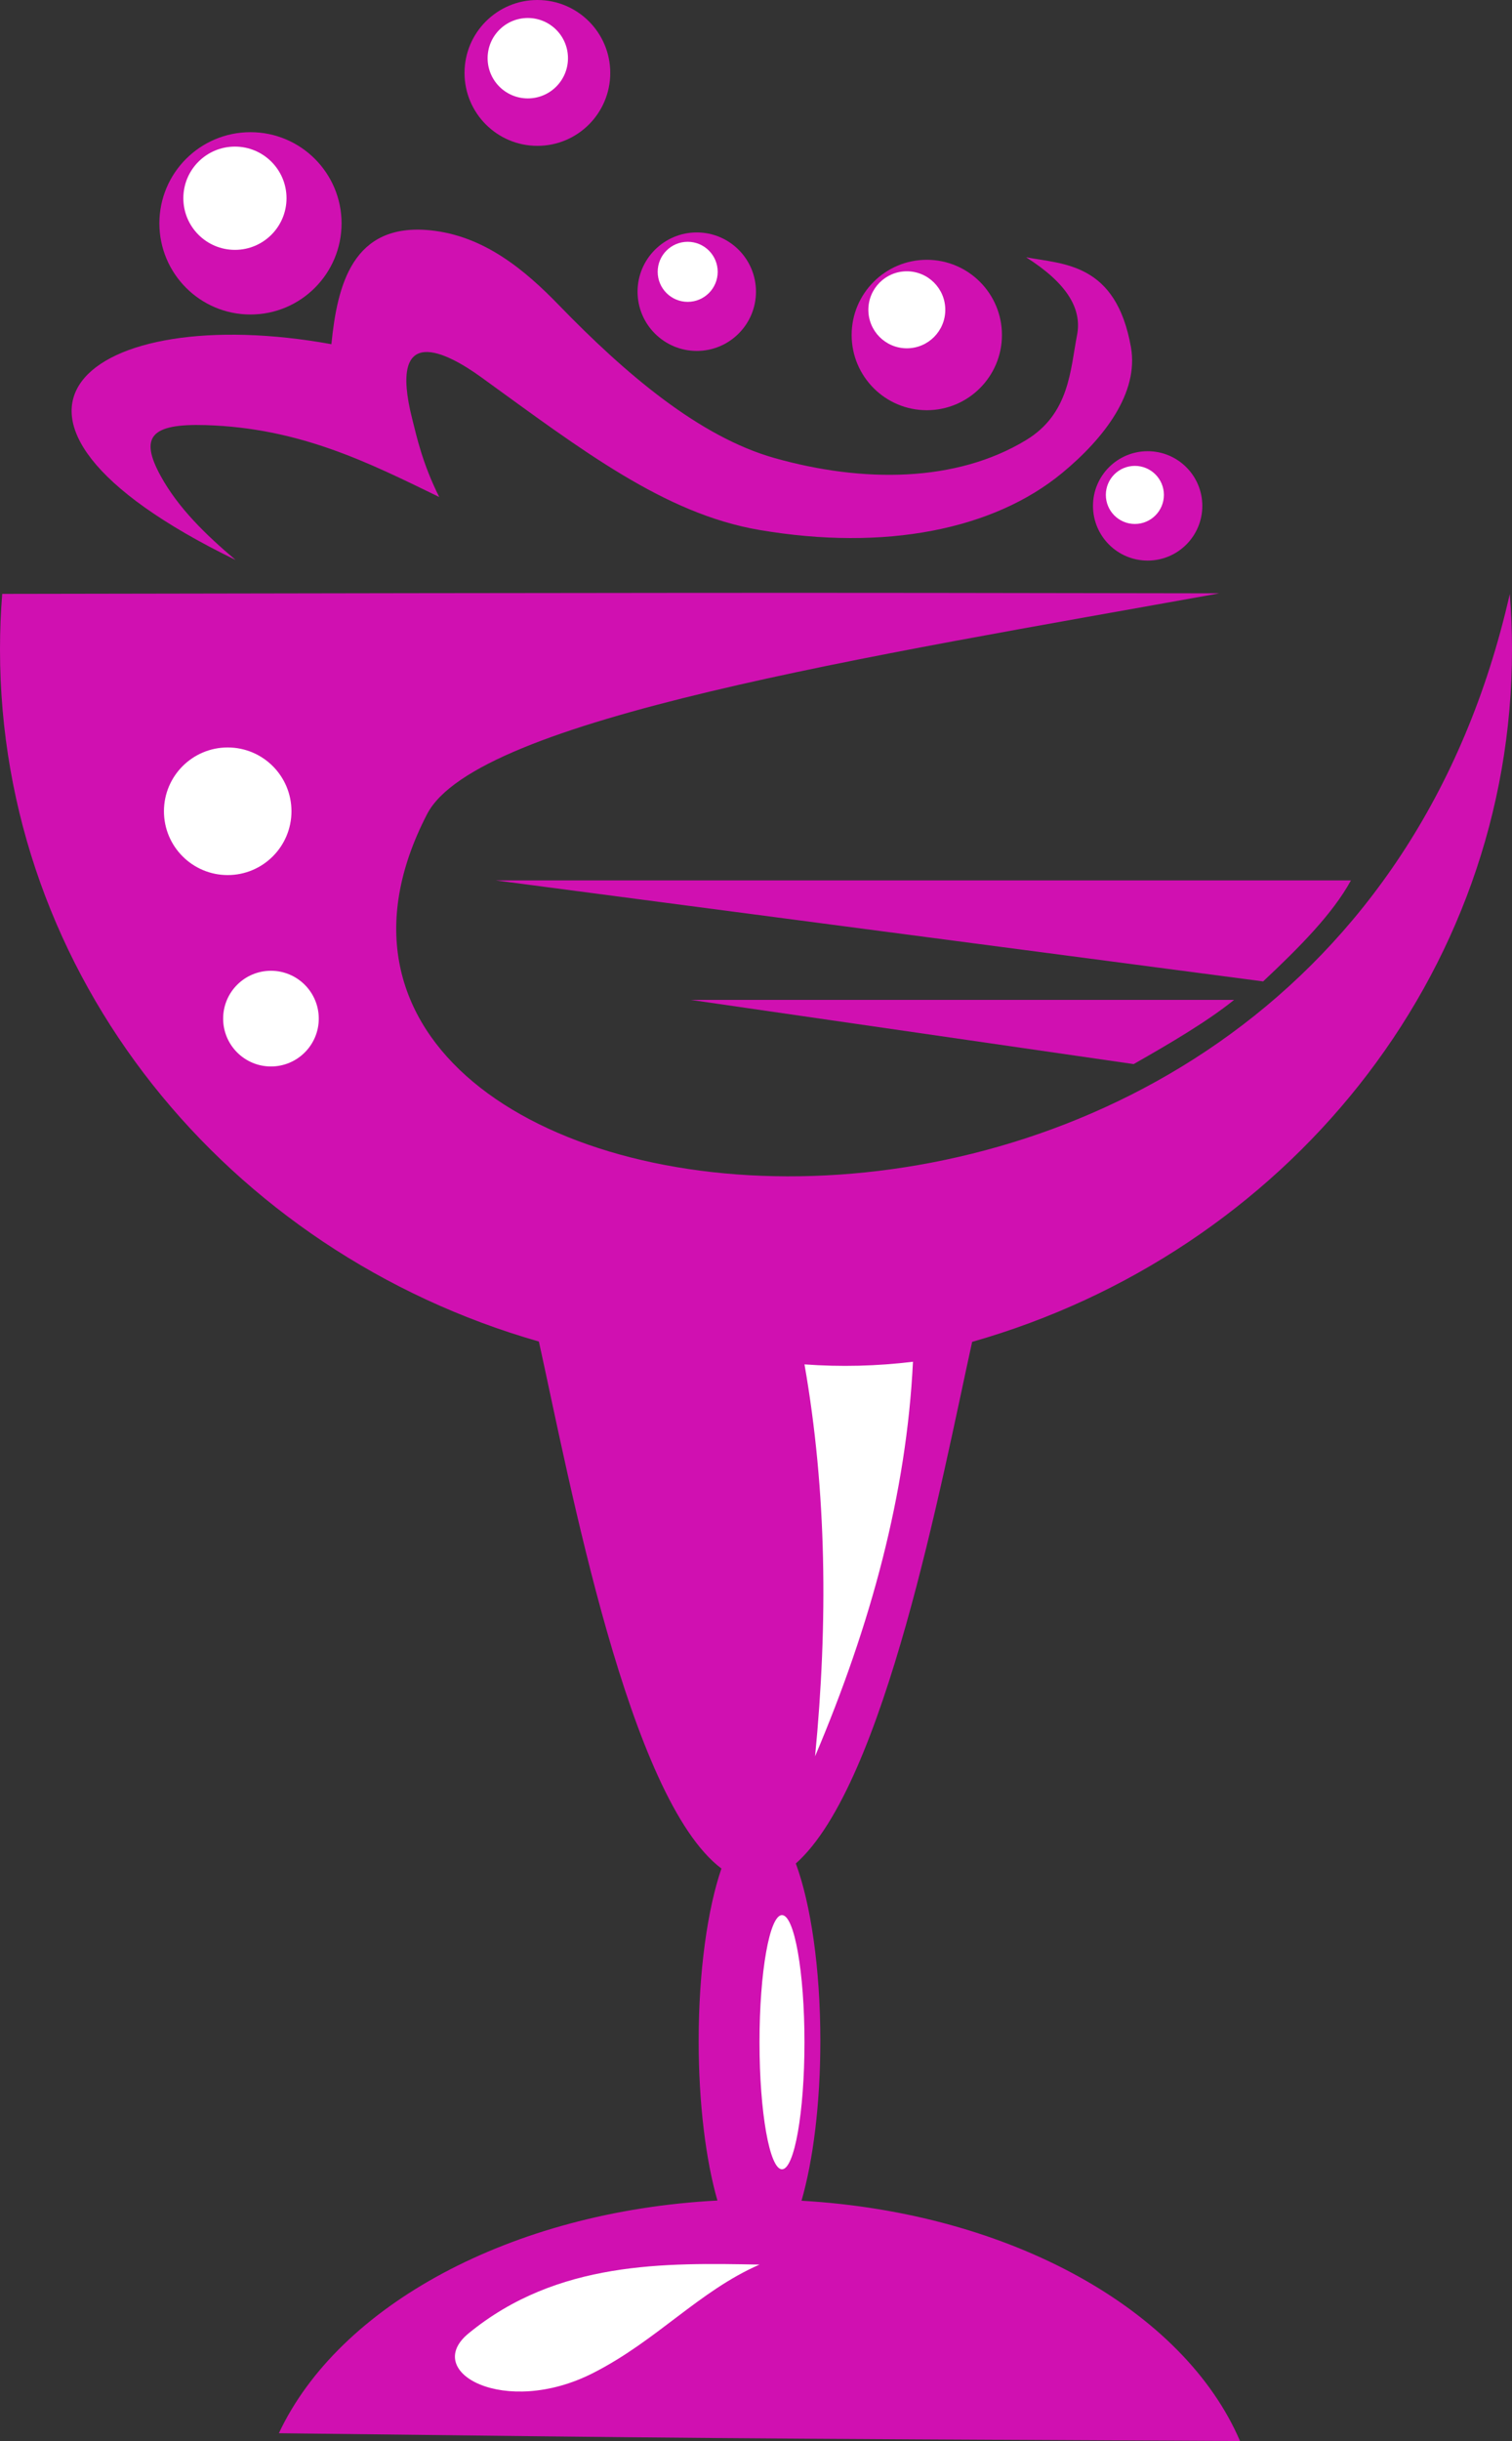 <svg id="_Слой_2" xmlns="http://www.w3.org/2000/svg" width="669.46" height="1080" viewBox="0 0 669.46 1080"><rect x="0" y="0" width="669.46" height="1080" fill="#333333" stroke="none"/><g id="Cocktail02_10545396"><g id="Cocktail02_10545396-2"><path d="M668.48 262.76c.65 8.12.98 16.31.98 24.59.0 144.73-100.81 267-239.03 306.33-13.42 60.85-38.59 195.83-78.07 230.79 6.6 17.83 10.86 46.35 10.86 78.48.0 27.81-3.2 52.92-8.34 70.72 92.88 5.33 169.43 48.62 194.16 106.33-242.6-1.22-236.85-1.22-425.57-3.47 26.42-56.3 102.46-98.11 194.18-102.95-5.12-17.8-8.31-42.87-8.31-70.63.0-30.83 3.94-58.32 10.08-76.25-41.08-31-67.1-170.99-80.82-233.16C100.61 554.08.0 431.92.0 287.34c0-8.27.33-16.46.98-24.59 296.54-.52 340.64-.6 538.91-.24-155.99 28.08-328.88 55.32-350.8 97.69-101.96 197.07 397.92 262.27 479.4-97.45h0z" fill="#d010b1" fill-rule="evenodd"/><circle cx="100.82" cy="358.93" r="28.23" fill="#fff"/><path d="M119.97 429.5c11.69.0 21.17 9.48 21.17 21.17s-9.48 21.17-21.17 21.17-21.17-9.48-21.17-21.17 9.48-21.17 21.17-21.17z" fill="#fff" fill-rule="evenodd"/><path d="M110.9 58.48c22.27.0 40.33 18.06 40.33 40.33s-18.06 40.34-40.33 40.34-40.33-18.06-40.33-40.34 18.05-40.33 40.33-40.33z" fill="#d010b1" fill-rule="evenodd"/><path d="M104.02 64.86c12.61.0 22.84 10.23 22.84 22.84s-10.23 22.85-22.84 22.85-22.84-10.23-22.84-22.85 10.22-22.84 22.84-22.84z" fill="#fff" fill-rule="evenodd"/><path d="M237.94.0c17.82.0 32.26 14.45 32.26 32.27s-14.44 32.26-32.26 32.26-32.26-14.45-32.26-32.26S220.12.0 237.94.0z" fill="#d010b1" fill-rule="evenodd"/><path d="M233.69 7.96c9.83.0 17.79 7.96 17.79 17.79s-7.96 17.79-17.79 17.79-17.79-7.96-17.79-17.79 7.97-17.79 17.79-17.79z" fill="#fff" fill-rule="evenodd"/><path d="M308.51 102.84c14.48.0 26.21 11.74 26.21 26.21s-11.74 26.21-26.21 26.21-26.22-11.74-26.22-26.21 11.74-26.21 26.22-26.21z" fill="#d010b1" fill-rule="evenodd"/><path d="M304.49 106.98c7.33.0 13.28 5.95 13.28 13.28s-5.95 13.29-13.28 13.29-13.29-5.95-13.29-13.29 5.95-13.28 13.29-13.28z" fill="#fff" fill-rule="evenodd"/><path d="M410.35 114.94c18.37.0 33.27 14.9 33.27 33.27s-14.9 33.28-33.27 33.28-33.27-14.9-33.27-33.28 14.9-33.27 33.27-33.27z" fill="#d010b1" fill-rule="evenodd"/><path d="M401.51 120.03c9.4.0 17.03 7.63 17.03 17.04s-7.62 17.03-17.03 17.03-17.03-7.62-17.03-17.03 7.62-17.04 17.03-17.04z" fill="#fff" fill-rule="evenodd"/><path d="M508.14 199.63c13.37.0 24.2 10.83 24.2 24.19s-10.83 24.2-24.2 24.2-24.2-10.83-24.2-24.2 10.84-24.19 24.2-24.19z" fill="#d010b1" fill-rule="evenodd"/><path d="M502.48 206.12c7.1.0 12.85 5.75 12.85 12.84s-5.75 12.86-12.85 12.86-12.85-5.75-12.85-12.86 5.75-12.84 12.85-12.84z" fill="#fff" fill-rule="evenodd"/><path d="M219.51 389.52h378.64c-8.14 14.9-23.03 29.8-38.88 44.69-113.25-14.9-226.51-29.79-339.77-44.69h0z" fill="#d010b1" fill-rule="evenodd"/><path d="M305.8 442.38h240.62c-11.77 9.47-27.82 18.93-44.48 28.41-65.37-9.48-130.76-18.94-196.13-28.41h0z" fill="#d010b1" fill-rule="evenodd"/><path d="M336.28 1001.93c-26.77 11.67-45.47 33.68-73.8 48.03-38.95 19.72-75.86-.47-55.05-17.57 39.29-32.28 87.27-31.24 128.85-30.46h0z" fill="#fff" fill-rule="evenodd"/><path d="M356.2 603.65c16.01 1.17 32.02.78 48.03-1.17-2.83 58.19-18.65 116.36-43.34 174.55 5.76-59.26 5.16-117.24-4.69-173.37h0z" fill="#fff" fill-rule="evenodd"/><path d="M346.24 847.3c5.5.0 9.95 25.18 9.95 56.23s-4.46 56.23-9.95 56.23-9.96-25.18-9.96-56.23 4.46-56.23 9.96-56.23z" fill="#fff" fill-rule="evenodd"/><path d="M104.31 247.74C91 236.5 78.89 224.69 71.16 210.62c-9.5-17.3-4.44-23.28 19.89-22.54 41.89 1.27 72.32 16.7 103.42 31.81-7.51-15.02-9.97-26.74-11.94-34.46-10.99-43.36 15.33-29.53 30.5-18.56 44.5 32.19 81.13 60.44 123.25 67.61 55.66 9.48 103.68-.2 133.97-25.19 18.56-15.31 34.07-35.44 30.49-55.69-6.6-37.3-29.82-36.66-46.41-39.77 18.12 11.49 24.83 22.8 22.54 34.47-3 15.33-3.28 34.71-22.54 46.4-30.96 18.78-72.14 19.01-111.37 7.96-33.33-9.4-66.03-37.25-95.46-67.62-15.02-15.49-33.09-30.74-57.02-33.15-34.4-3.45-41.15 24.27-43.75 50.39-107.49-19.49-173.34 31.71-42.43 95.46h0z" fill="#d010b1" fill-rule="evenodd"/></g></g></svg>